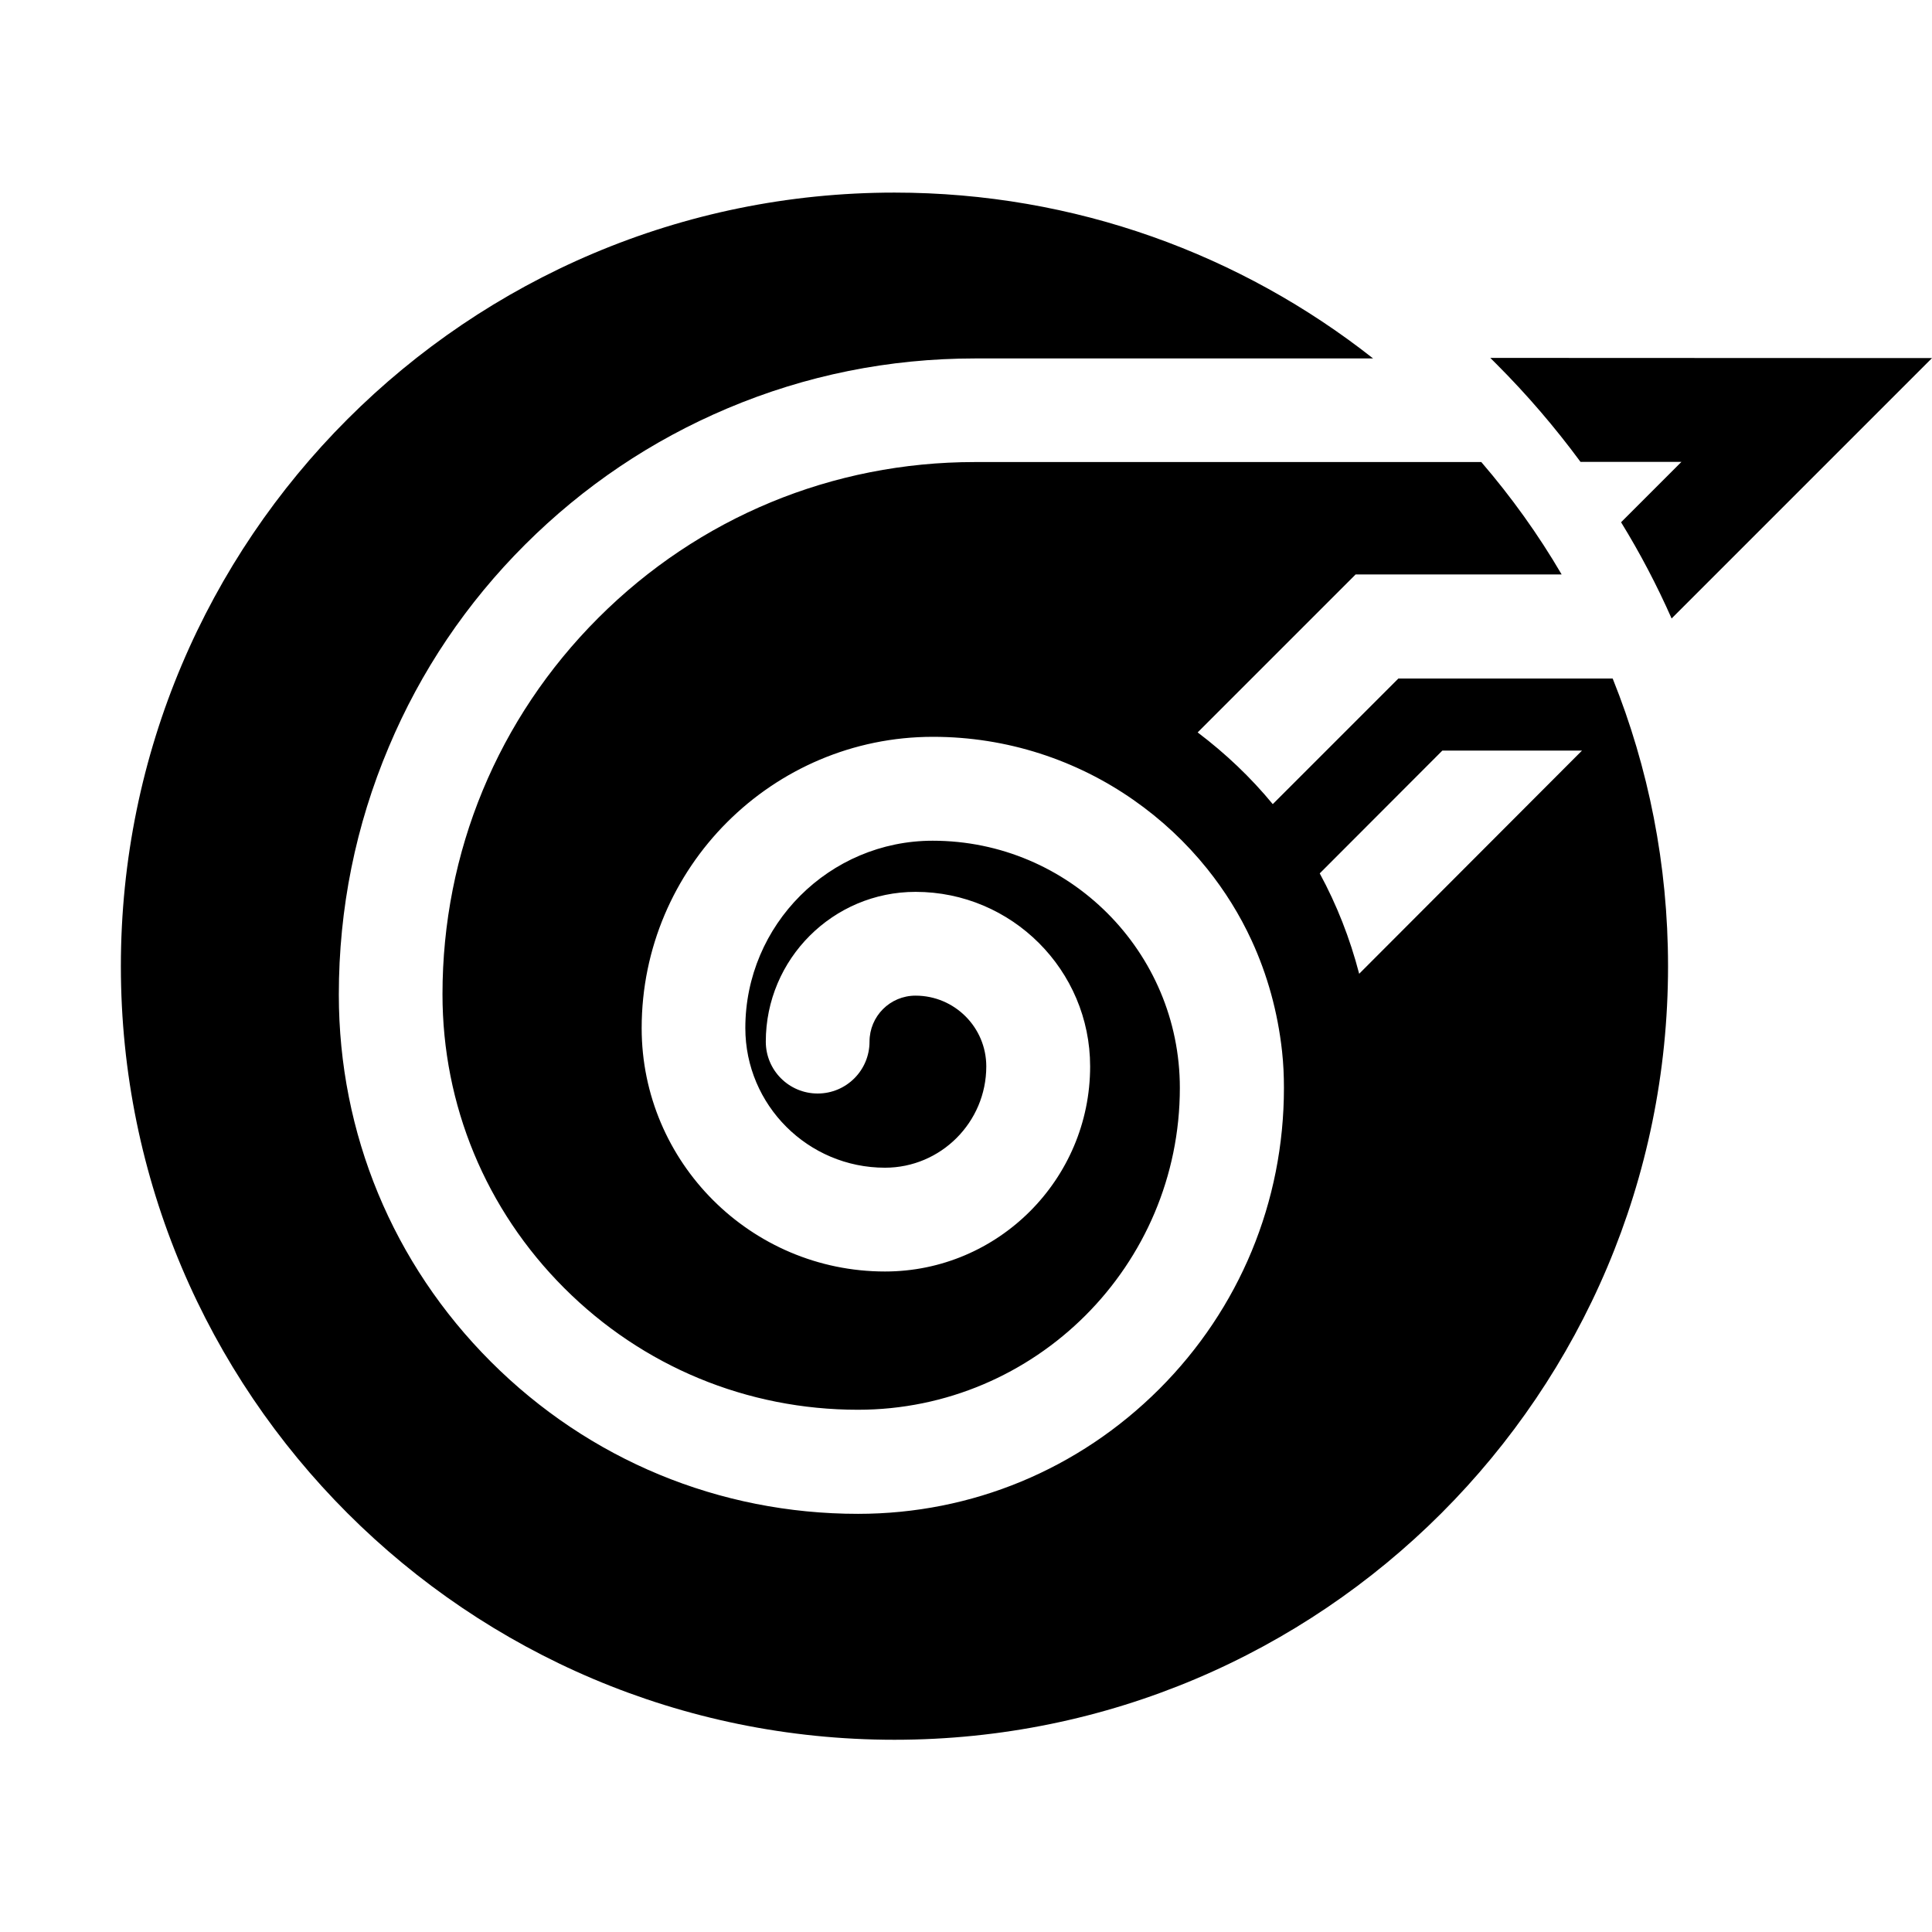 <!-- Generated by IcoMoon.io -->
<svg version="1.1" xmlns="http://www.w3.org/2000/svg" width="32" height="32" viewBox="0 0 32 32">
<title>logo-turbo</title>
<path d="M24.684 5.928c0.034 0.034 0.066 0.066 0.1 0.1 0.509 0.509 0.972 1.050 1.394 1.622h1.672l-1 1c0.313 0.509 0.594 1.044 0.837 1.594l4.313-4.313-7.316-0.003z"></path>
<path d="M26.709 11.238h-3.547l-2.081 2.081c-0.363-0.441-0.781-0.838-1.244-1.188l2.616-2.616h3.413c-0.387-0.662-0.834-1.284-1.331-1.862h-8.391c-2.356 0-4.569 0.916-6.234 2.581s-2.581 3.878-2.581 6.234c0 1.837 0.716 3.566 2.016 4.866s3.028 2.016 4.866 2.016c2.941 0 5.331-2.391 5.331-5.331 0-2.256-1.834-4.094-4.094-4.094-1.709 0-3.103 1.391-3.103 3.103 0 1.275 1.037 2.313 2.313 2.313 0.925 0 1.678-0.753 1.678-1.678 0-0.647-0.525-1.172-1.172-1.172-0.422 0-0.762 0.341-0.762 0.762 0 0.475-0.384 0.859-0.859 0.859s-0.859-0.384-0.859-0.859c0-1.369 1.113-2.481 2.481-2.481 1.594 0 2.891 1.297 2.891 2.891 0 1.872-1.525 3.397-3.397 3.397-2.222 0-4.031-1.809-4.031-4.031 0-2.662 2.166-4.825 4.825-4.825 1.231 0 2.378 0.387 3.319 1.044 0.466 0.325 0.875 0.709 1.222 1.141 0.291 0.363 0.541 0.762 0.738 1.191 0.259 0.563 0.431 1.178 0.503 1.834 0.022 0.2 0.031 0.403 0.031 0.606 0 1.884-0.734 3.656-2.066 4.988-1.334 1.331-3.103 2.066-4.988 2.066-2.297 0-4.456-0.894-6.081-2.519s-2.519-3.784-2.519-6.081c0-1.425 0.278-2.803 0.828-4.103 0.528-1.256 1.288-2.384 2.256-3.35s2.094-1.725 3.35-2.256c1.3-0.55 2.681-0.828 4.103-0.828h6.594c-2.181-1.719-4.934-2.747-7.928-2.747-7.075 0-12.813 5.737-12.813 12.813s5.737 12.813 12.813 12.813 12.813-5.738 12.813-12.813c0-1.684-0.325-3.291-0.916-4.762zM22.512 16.128c-0.153-0.588-0.372-1.144-0.653-1.662l2.031-2.034h2.313l-3.691 3.697z"></path>
</svg>
